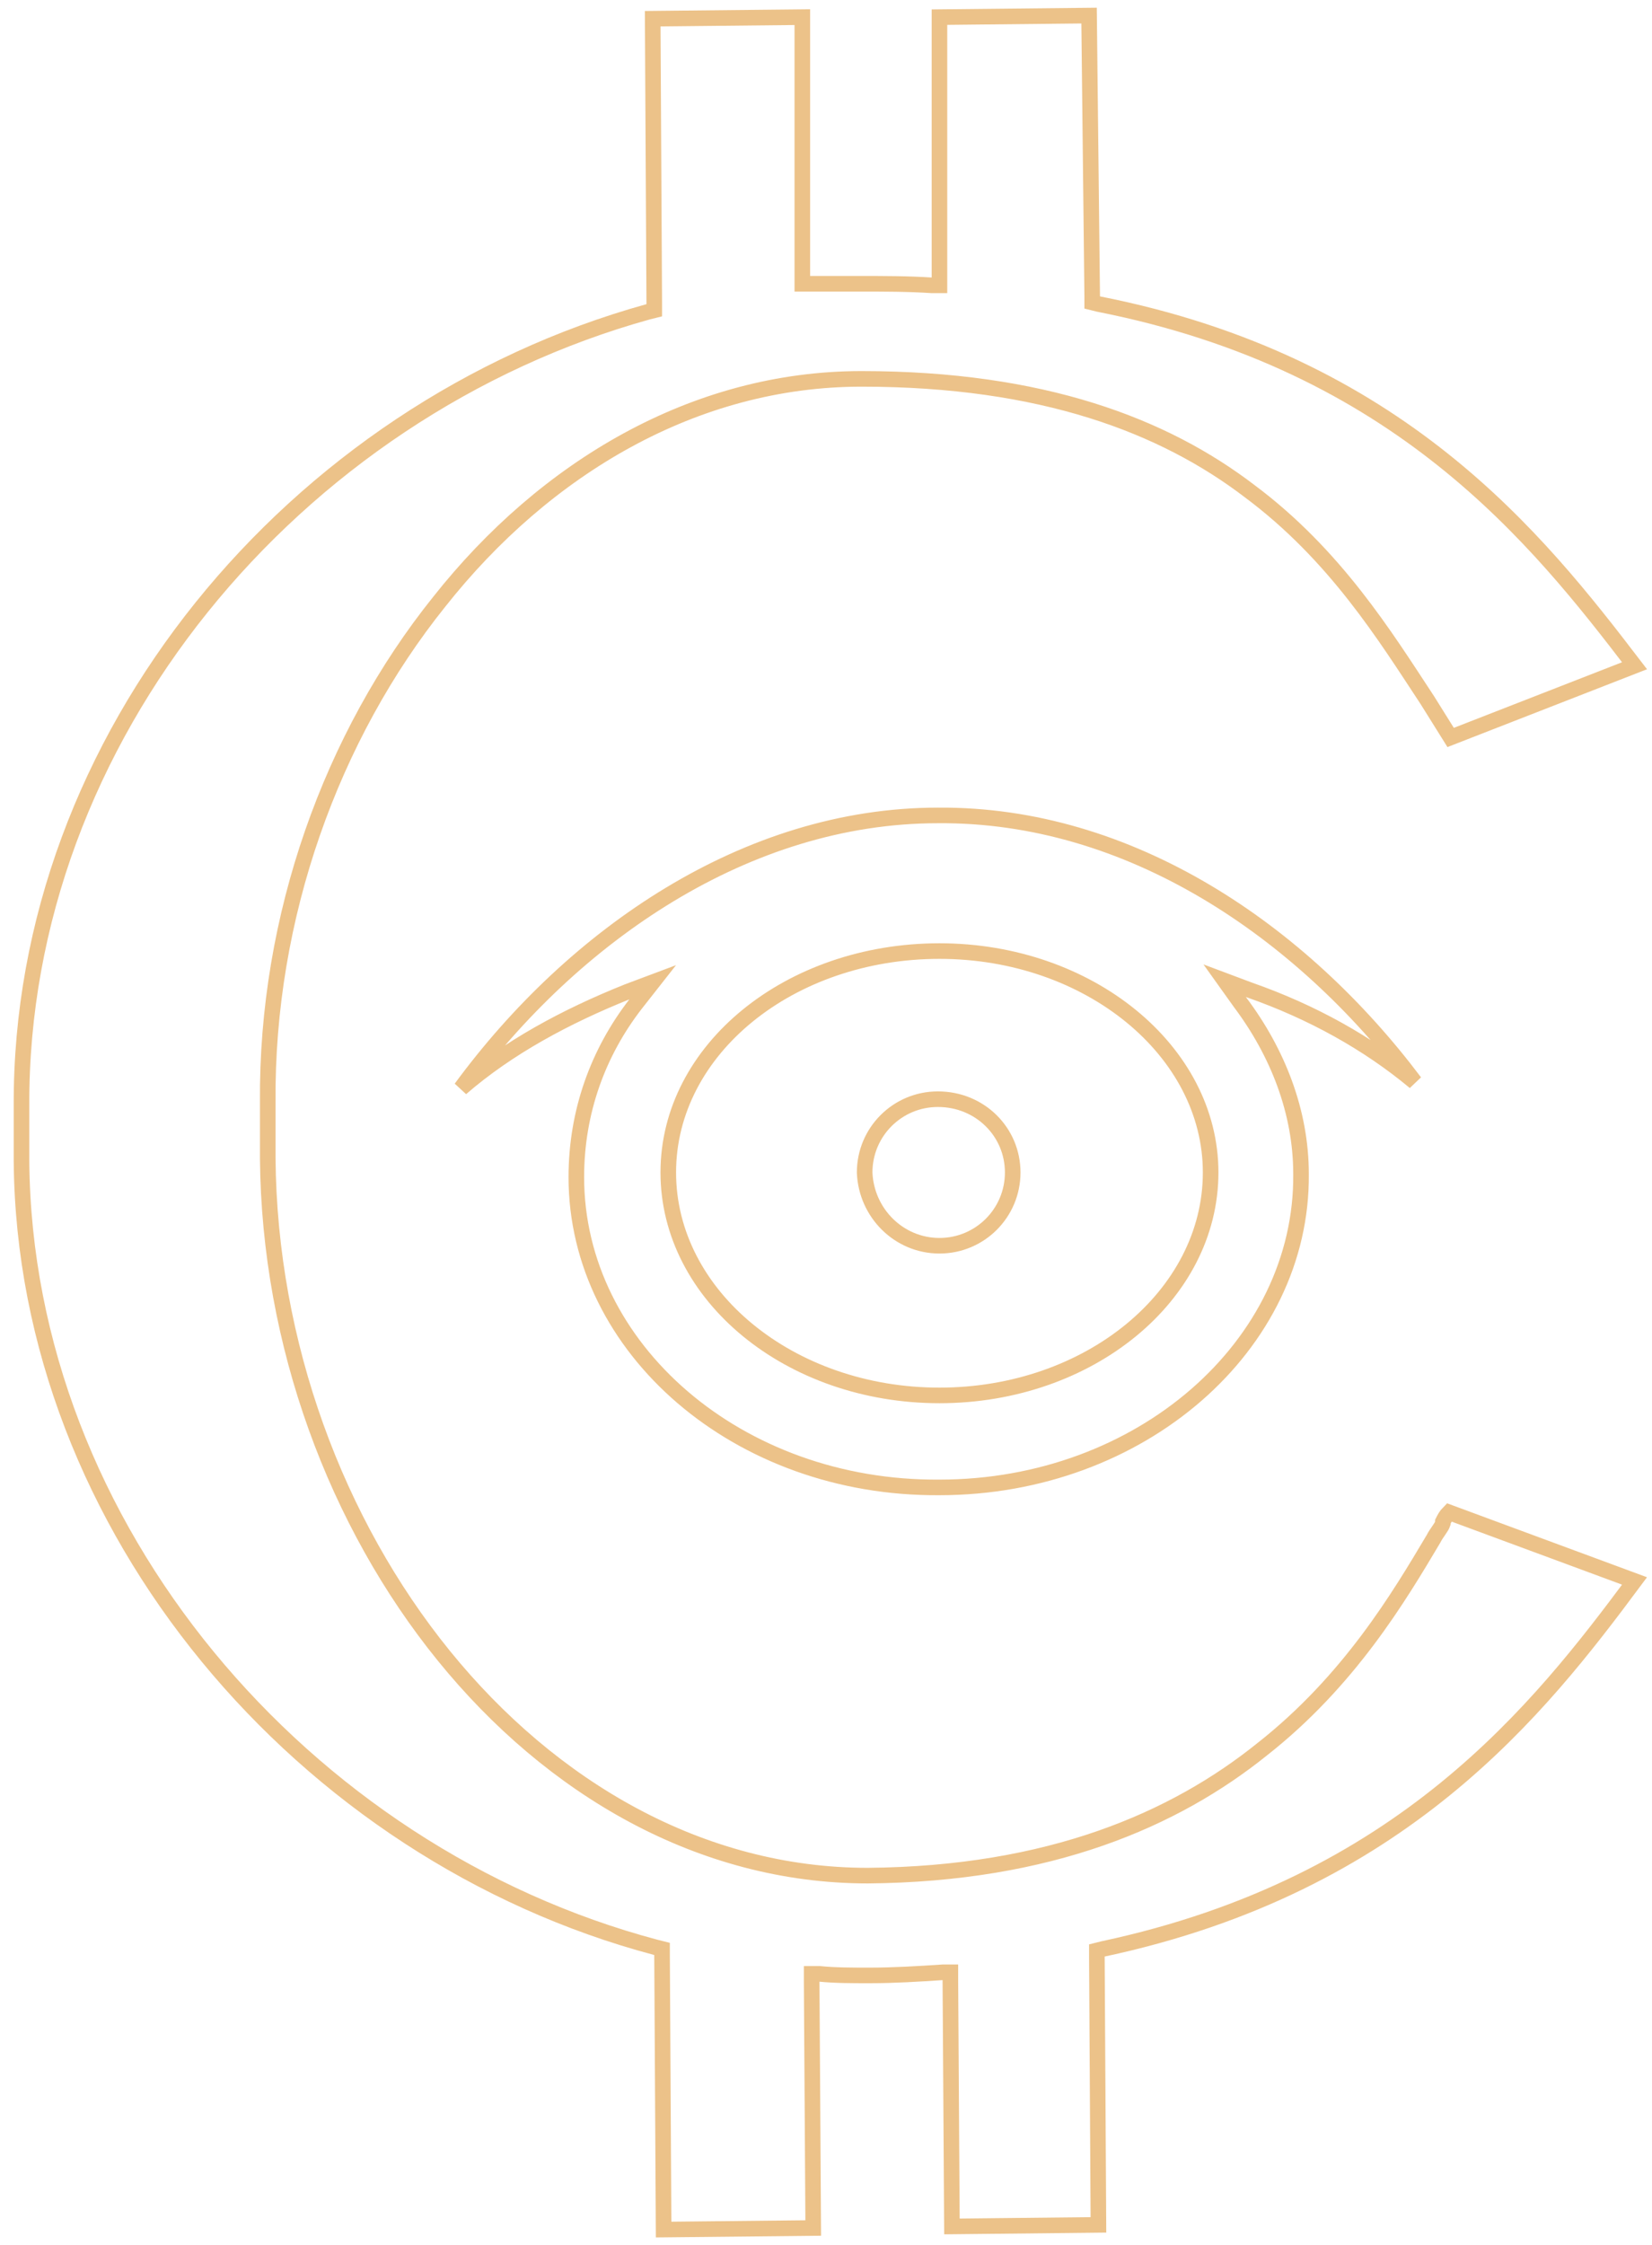 <svg width="106" height="144" viewBox="0 0 106 144" fill="none" xmlns="http://www.w3.org/2000/svg">
<path d="M61.08 142.8L60.98 127V126.5H60.48C58.98 126.6 57.38 126.7 55.78 126.7C54.68 126.7 53.58 126.7 52.58 126.6H52.08V127.1L52.18 142.9L42.58 143L42.48 125.4V125L42.08 124.9C19.48 118.9 1.58 98 1.38 74.5V74.4V71.8V70.9C1.28 47.3 18.88 26.3 41.58 20L41.98 19.9V19.5L41.88 1.2L51.48 1.1V17.7V18.2H51.88C52.48 18.2 52.98 18.2 53.48 18.2C53.98 18.2 54.58 18.2 55.08 18.2C56.68 18.2 58.28 18.2 59.78 18.3H60.28V17.8V1.1L69.88 1L70.08 19V19.4L70.48 19.5C89.78 23.3 98.68 34.6 104.88 42.7L93.08 47.3C92.58 46.5 92.08 45.7 91.58 44.9C88.88 40.8 85.68 35.6 80.18 31.5C74.68 27.3 66.88 24.3 55.28 24.3C44.58 24.3 34.98 30 28.18 38.6C21.28 47.2 17.08 58.8 17.18 70.7V74.3C17.28 86.2 21.58 97.7 28.48 106.2C35.38 114.7 44.98 120.3 55.68 120.3C67.38 120.2 75.38 116.7 80.98 112.2C86.58 107.8 89.78 102.4 91.98 98.7C92.18 98.3 92.48 98 92.58 97.7V97.6C92.68 97.4 92.78 97.2 92.98 97L104.88 101.4C98.78 109.6 89.98 120.9 70.78 125L70.38 125.1V125.5L70.48 142.7L61.08 142.8ZM40.78 64.4L41.88 63L40.28 63.6C36.28 65.2 32.58 67.2 29.58 69.8C36.78 60 47.88 52.3 60.18 52.3C72.48 52.2 83.48 59.7 90.78 69.4C87.78 66.9 84.18 64.9 80.18 63.5L78.58 62.9L79.58 64.3C81.98 67.5 83.48 71.3 83.48 75.3C83.58 86.3 73.18 95.4 60.28 95.4C47.38 95.5 36.98 86.5 36.98 75.5C36.98 71.3 38.38 67.5 40.78 64.4ZM64.98 75.2C64.98 77.8 62.88 79.9 60.28 79.9C57.68 79.9 55.58 77.8 55.48 75.2C55.48 72.6 57.58 70.5 60.18 70.5C62.88 70.5 64.98 72.6 64.98 75.2ZM77.68 75.2C77.68 83.1 69.88 89.5 60.28 89.5C50.68 89.5 42.88 83.1 42.88 75.2C42.88 67.3 50.68 61 60.28 61C69.88 61 77.68 67.4 77.68 75.2Z" stroke="#ECC289"/>
</svg>
